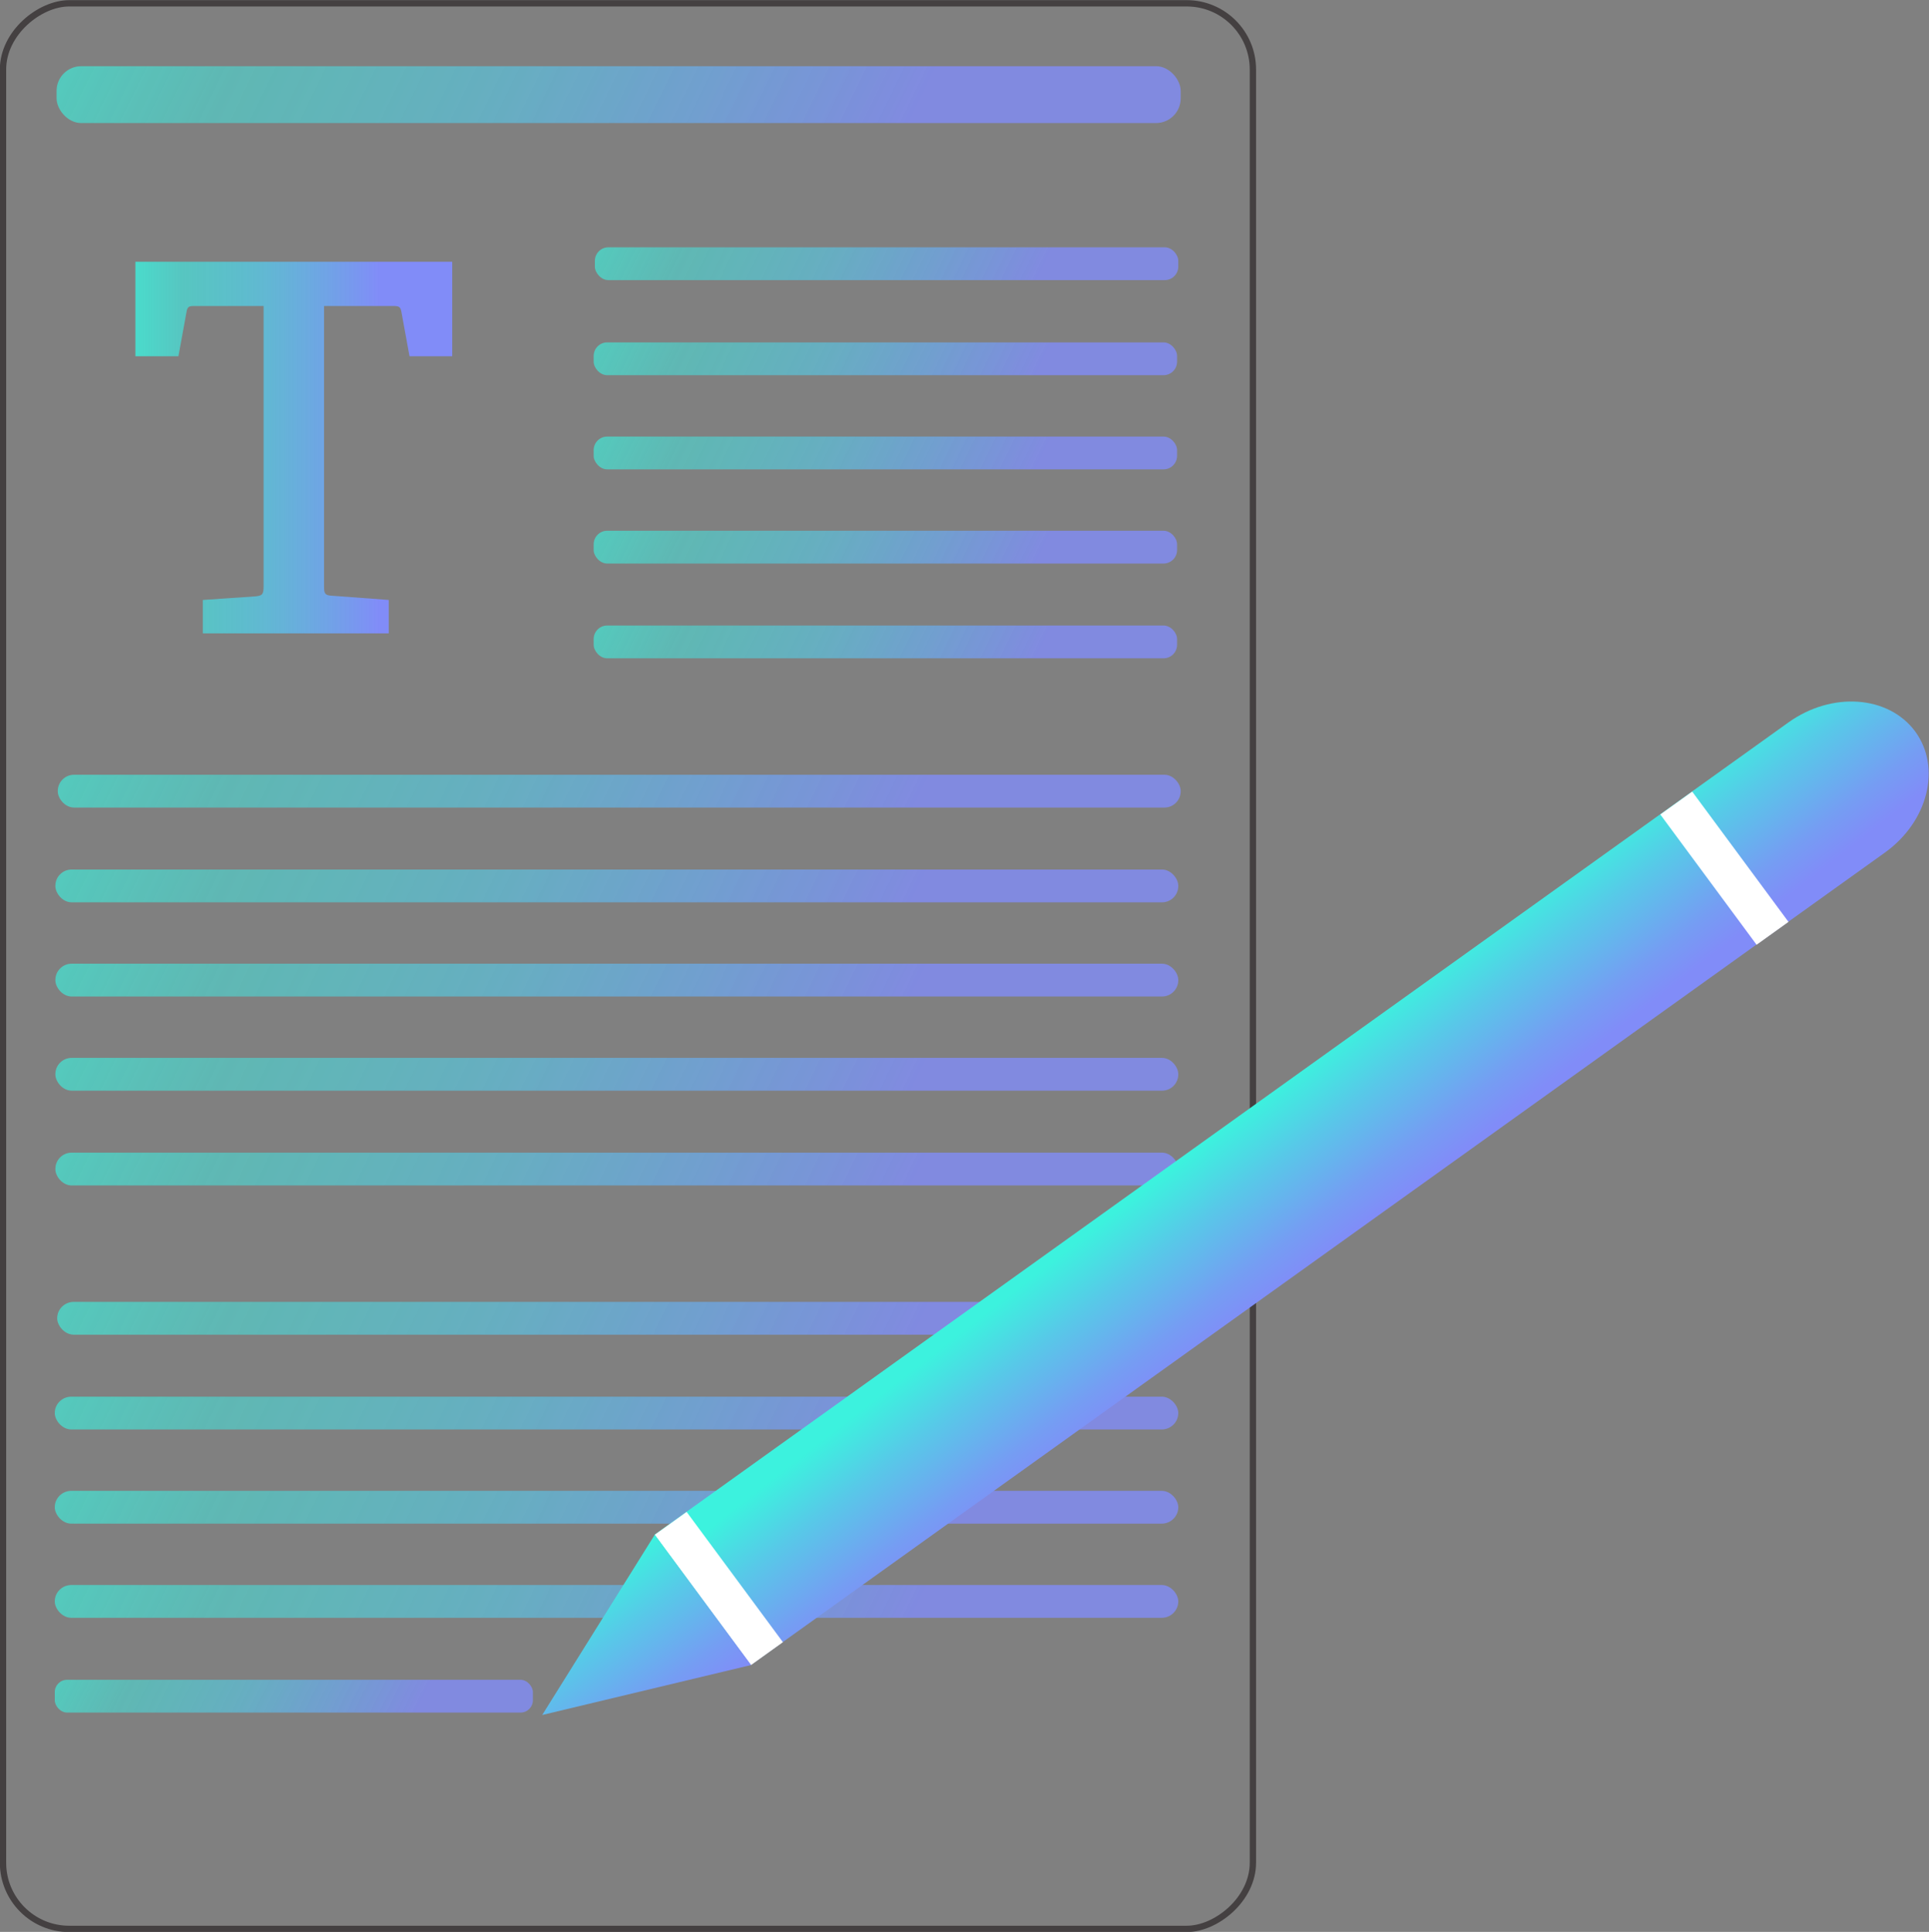 <?xml version="1.0" encoding="UTF-8"?>
<svg id="Layer_1" data-name="Layer 1" xmlns="http://www.w3.org/2000/svg" xmlns:xlink="http://www.w3.org/1999/xlink" viewBox="0 0 64.11 64.21">
  <rect x="0" y="0" width="64.11" height="64.21" fill="#808080" stroke="none"/>
  <defs>
    <style>
      .cls-1 {
        fill: url(#linear-gradient-12);
      }

      .cls-1, .cls-2, .cls-3, .cls-4, .cls-5, .cls-6, .cls-7, .cls-8, .cls-9, .cls-10, .cls-11, .cls-12, .cls-13, .cls-14, .cls-15, .cls-16, .cls-17, .cls-18, .cls-19, .cls-20 {
        stroke-width: 0px;
      }

      .cls-2 {
        fill: url(#linear-gradient-17);
      }

      .cls-3 {
        fill: url(#linear-gradient-19);
      }

      .cls-4 {
        fill: url(#linear-gradient);
      }

      .cls-5 {
        fill: url(#linear-gradient-6);
      }

      .cls-6 {
        fill: url(#linear-gradient-15);
      }

      .cls-7 {
        fill: url(#linear-gradient-11);
      }

      .cls-8 {
        fill: url(#linear-gradient-5);
      }

      .cls-21 {
        opacity: .8;
      }

      .cls-9 {
        fill: url(#linear-gradient-13);
      }

      .cls-10 {
        fill: url(#linear-gradient-16);
      }

      .cls-11 {
        fill: url(#linear-gradient-14);
      }

      .cls-12 {
        fill: url(#linear-gradient-2);
      }

      .cls-13 {
        fill: url(#linear-gradient-7);
      }

      .cls-14 {
        fill: url(#linear-gradient-3);
      }

      .cls-15 {
        fill: url(#linear-gradient-9);
      }

      .cls-16 {
        fill: url(#linear-gradient-8);
      }

      .cls-17 {
        fill: url(#linear-gradient-18);
      }

      .cls-18 {
        fill: #fff;
      }

      .cls-19 {
        fill: url(#linear-gradient-10);
      }

      .cls-20 {
        fill: url(#linear-gradient-4);
      }

      .cls-22 {
        fill: none;
        stroke: #444041;
        stroke-miterlimit: 10;
        stroke-width: .21px;
      }
    </style>
    <linearGradient id="linear-gradient" x1="21.51" y1="8.07" x2="37.34" y2="15.78" gradientUnits="userSpaceOnUse">
      <stop offset="0" stop-color="#3cf2de" stop-opacity=".8"/>
      <stop offset=".15" stop-color="rgba(67, 231, 224, .82)" stop-opacity=".82"/>
      <stop offset=".38" stop-color="rgba(86, 203, 231, .88)" stop-opacity=".88"/>
      <stop offset=".67" stop-color="rgba(117, 156, 243, .97)" stop-opacity=".97"/>
      <stop offset=".77" stop-color="#818cf8"/>
    </linearGradient>
    <linearGradient id="linear-gradient-2" x1="21.51" y1="11.19" x2="37.34" y2="18.91" xlink:href="#linear-gradient"/>
    <linearGradient id="linear-gradient-3" x1="21.51" y1="14.33" x2="37.34" y2="22.04" xlink:href="#linear-gradient"/>
    <linearGradient id="linear-gradient-4" x1="21.51" y1="17.48" x2="37.34" y2="25.2" xlink:href="#linear-gradient"/>
    <linearGradient id="linear-gradient-5" x1="21.55" y1="4.91" x2="37.38" y2="12.63" xlink:href="#linear-gradient"/>
    <linearGradient id="linear-gradient-6" x1="5.36" y1="39.59" x2="35.63" y2="54.34" xlink:href="#linear-gradient"/>
    <linearGradient id="linear-gradient-7" x1="5.36" y1="42.72" x2="35.63" y2="57.47" xlink:href="#linear-gradient"/>
    <linearGradient id="linear-gradient-8" x1="5.36" y1="45.85" x2="35.63" y2="60.61" xlink:href="#linear-gradient"/>
    <linearGradient id="linear-gradient-9" x1="3.25" y1="53.21" x2="16.27" y2="59.55" xlink:href="#linear-gradient"/>
    <linearGradient id="linear-gradient-10" x1="5.44" y1="36.43" x2="35.71" y2="51.19" xlink:href="#linear-gradient"/>
    <linearGradient id="linear-gradient-11" x1="5.37" y1="22.07" x2="35.63" y2="36.82" xlink:href="#linear-gradient"/>
    <linearGradient id="linear-gradient-12" x1="5.37" y1="25.2" x2="35.63" y2="39.95" xlink:href="#linear-gradient"/>
    <linearGradient id="linear-gradient-13" x1="5.37" y1="28.33" x2="35.63" y2="43.08" xlink:href="#linear-gradient"/>
    <linearGradient id="linear-gradient-14" x1="5.37" y1="31.49" x2="35.63" y2="46.23" xlink:href="#linear-gradient"/>
    <linearGradient id="linear-gradient-15" x1="5.45" y1="18.92" x2="35.71" y2="33.67" xlink:href="#linear-gradient"/>
    <linearGradient id="linear-gradient-16" x1="5.35" y1="-4.28" x2="35.78" y2="10.56" xlink:href="#linear-gradient"/>
    <linearGradient id="linear-gradient-17" x1="-74.64" y1="-120.53" x2="-70.67" y2="-124.26" gradientTransform="translate(-46.95 148.23) rotate(-171.01) scale(1 -1) skewX(-.15)" gradientUnits="userSpaceOnUse">
      <stop offset="0" stop-color="#818cf8"/>
      <stop offset=".22" stop-color="#759df3"/>
      <stop offset=".65" stop-color="#57c9e8"/>
      <stop offset="1" stop-color="#3cf2de"/>
    </linearGradient>
    <linearGradient id="linear-gradient-18" x1="-16.59" y1="125.19" x2="-11.2" y2="125.19" gradientTransform="translate(-70.37 104.17) rotate(-126.03) scale(1 .82)" xlink:href="#linear-gradient-17"/>
    <linearGradient id="linear-gradient-19" x1="4.5" y1="14.87" x2="15.03" y2="14.87" xlink:href="#linear-gradient"/>
  </defs>
  <rect class="cls-22" x="-11.12" y="11.34" width="64" height="41.54" rx="2.2" ry="2.2" transform="translate(52.98 11.23) rotate(90)"/>
  <g>
    <g class="cls-21">
      <rect class="cls-4" x="19.73" y="11.38" width="19.39" height="1.09" rx=".45" ry=".45"/>
    </g>
    <g class="cls-21">
      <rect class="cls-12" x="19.73" y="14.51" width="19.39" height="1.09" rx=".45" ry=".45"/>
    </g>
    <g class="cls-21">
      <rect class="cls-14" x="19.73" y="17.64" width="19.39" height="1.09" rx=".45" ry=".45"/>
    </g>
    <g class="cls-21">
      <rect class="cls-20" x="19.73" y="20.79" width="19.39" height="1.09" rx=".45" ry=".45"/>
    </g>
    <g class="cls-21">
      <rect class="cls-8" x="19.77" y="8.22" width="19.39" height="1.09" rx=".45" ry=".45"/>
    </g>
  </g>
  <g class="cls-21">
    <rect class="cls-5" x="1.82" y="46.42" width="37.34" height="1.09" rx=".55" ry=".55"/>
  </g>
  <g class="cls-21">
    <rect class="cls-13" x="1.82" y="49.55" width="37.34" height="1.09" rx=".55" ry=".55"/>
  </g>
  <g class="cls-21">
    <rect class="cls-16" x="1.82" y="52.68" width="37.34" height="1.09" rx=".55" ry=".55"/>
  </g>
  <g class="cls-21">
    <rect class="cls-15" x="1.82" y="55.83" width="15.89" height="1.09" rx=".41" ry=".41"/>
  </g>
  <g class="cls-21">
    <rect class="cls-19" x="1.9" y="43.27" width="37.34" height="1.09" rx=".55" ry=".55"/>
  </g>
  <g class="cls-21">
    <rect class="cls-7" x="1.84" y="28.9" width="37.32" height="1.09" rx=".54" ry=".54"/>
  </g>
  <g class="cls-21">
    <rect class="cls-1" x="1.84" y="32.03" width="37.32" height="1.09" rx=".54" ry=".54"/>
  </g>
  <g class="cls-21">
    <rect class="cls-9" x="1.84" y="35.16" width="37.32" height="1.09" rx=".54" ry=".54"/>
  </g>
  <g class="cls-21">
    <rect class="cls-11" x="1.84" y="38.31" width="37.32" height="1.09" rx=".54" ry=".54"/>
  </g>
  <g class="cls-21">
    <rect class="cls-6" x="1.92" y="25.75" width="37.32" height="1.09" rx=".54" ry=".54"/>
  </g>
  <g class="cls-21">
    <rect class="cls-10" x="1.88" y="2.2" width="37.36" height="1.89" rx=".82" ry=".82"/>
  </g>
  <g>
    <path class="cls-2" d="M63.65,24.31h0c.88,1.2.43,3-1.01,4.03l-37.69,27-3.2-4.33,37.69-27c1.44-1.03,3.32-.9,4.21.3Z"/>
    <polygon class="cls-18" points="56.24 26.31 59.44 30.64 58.38 31.4 55.18 27.07 56.24 26.31"/>
    <polygon class="cls-18" points="22.82 50.25 26.02 54.58 24.96 55.34 21.76 51.01 22.82 50.25"/>
    <polygon class="cls-17" points="24.96 55.34 21.76 51.01 18.02 57 24.96 55.34"/>
  </g>
  <path class="cls-3" d="M8.49,19.82c.24-.02.27-.08.27-.34v-9.31h-2.29c-.19,0-.24.02-.27.19l-.27,1.48h-1.43v-3.14h10.53v3.14h-1.42l-.27-1.48c-.03-.17-.09-.19-.27-.19h-2.3v9.31c0,.24.02.31.27.32l1.88.14v1.11h-6.18v-1.11l1.76-.12Z"/>
</svg>